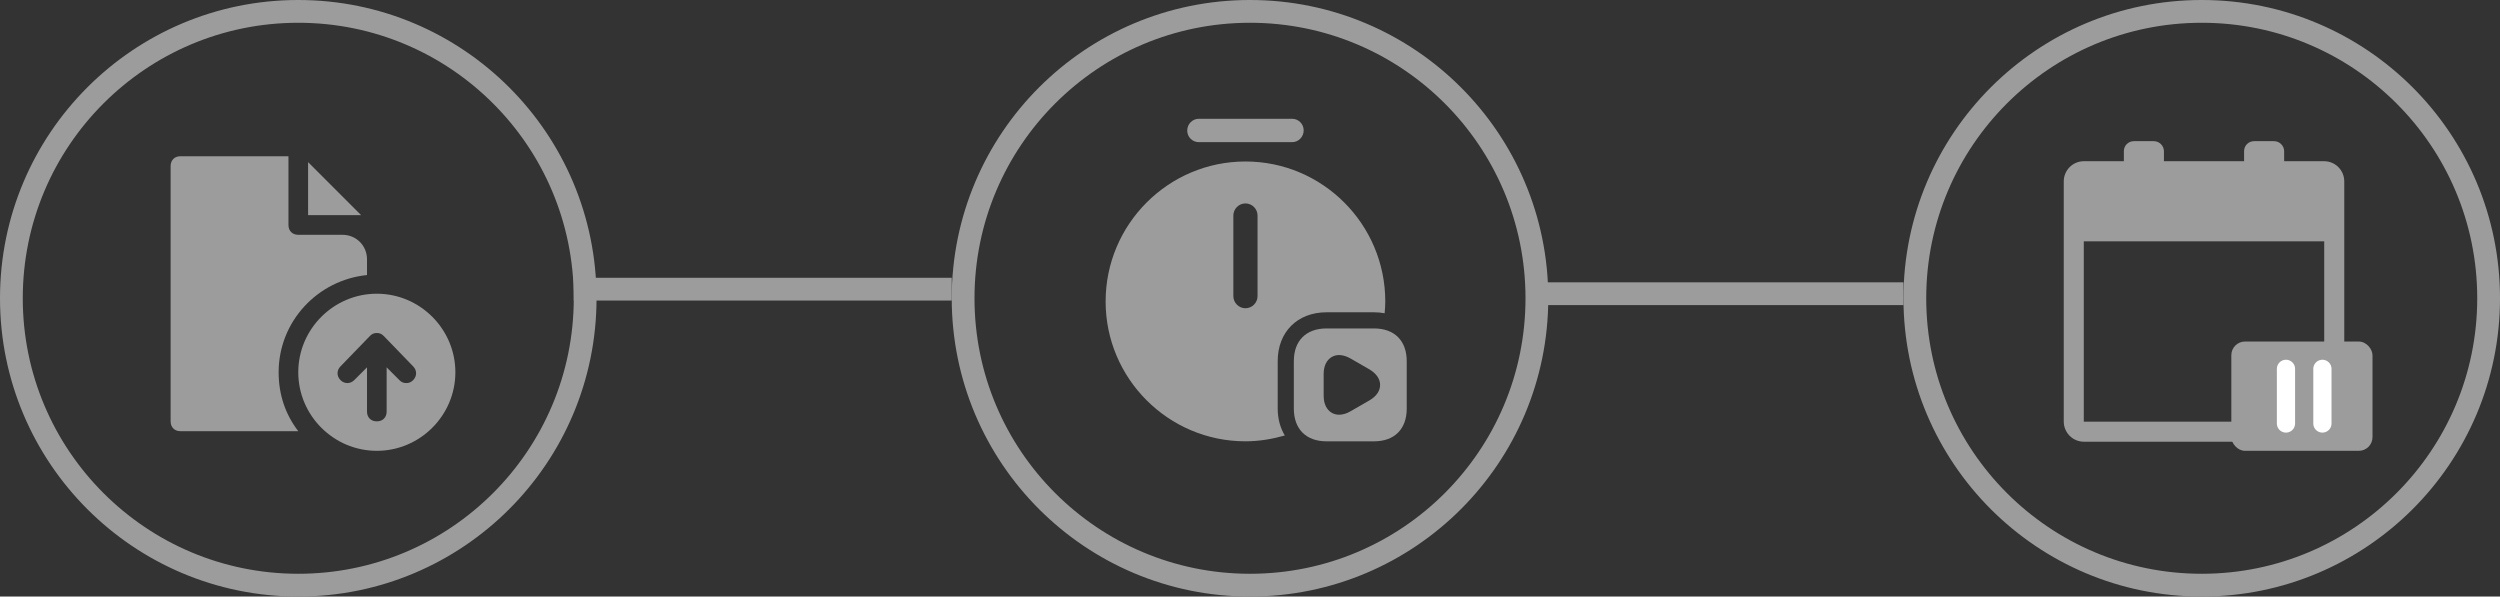 <svg width="549" height="131" viewBox="0 0 549 131" fill="none" xmlns="http://www.w3.org/2000/svg">
<rect x="0" y="0" width="549" height="131" fill="#333333" stroke="none"/>
<circle cx="65.5" cy="65.5" r="63" stroke="#9C9C9C" stroke-width="5"/>
<circle cx="274.5" cy="65.5" r="63" stroke="#9C9C9C" stroke-width="5"/>
<circle cx="483.5" cy="65.5" r="63" stroke="#9C9C9C" stroke-width="5"/>
<line x1="126" y1="63.5" x2="209" y2="63.5" stroke="#9C9C9C" stroke-width="5"/>
<line x1="339" y1="64.5" x2="418" y2="64.5" stroke="#9C9C9C" stroke-width="5"/>
<path d="M82.75 64.5C73.263 64.5 65.5 72.263 65.5 81.75C65.5 91.237 73.263 99 82.75 99C92.237 99 100 91.237 100 81.75C100 72.263 92.237 64.5 82.75 64.5ZM90.728 83.475C90.297 83.906 89.866 84.122 89.219 84.122C88.572 84.122 88.141 83.906 87.709 83.475L84.906 80.672V90.375C84.906 91.669 84.044 92.531 82.75 92.531C81.456 92.531 80.594 91.669 80.594 90.375V80.672L77.791 83.475C76.928 84.338 75.634 84.338 74.772 83.475C73.909 82.612 73.909 81.319 74.772 80.456L81.241 73.772C81.672 73.341 82.103 73.125 82.75 73.125C83.397 73.125 83.828 73.341 84.259 73.772L90.728 80.456C91.591 81.319 91.591 82.612 90.728 83.475Z" fill="#9C9C9C"/>
<path d="M67.656 35.606V47.25H79.3L67.656 35.606Z" fill="#9C9C9C"/>
<path d="M75.203 51.562H65.5C64.206 51.562 63.344 50.7 63.344 49.406V34.312H39.625C38.331 34.312 37.469 35.175 37.469 36.469V92.531C37.469 93.825 38.331 94.688 39.625 94.688H65.5C62.697 91.022 61.188 86.709 61.188 81.75C61.188 70.537 69.812 61.481 80.594 60.403V56.953C80.594 53.934 78.222 51.562 75.203 51.562Z" fill="#9C9C9C"/>
<path d="M283.738 31.219H263.267C261.85 31.219 260.717 30.085 260.717 28.669C260.717 27.252 261.85 26.083 263.267 26.083H283.738C285.154 26.083 286.288 27.217 286.288 28.633C286.288 30.05 285.154 31.219 283.738 31.219Z" fill="#9C9C9C"/>
<path d="M301.727 72.125H291.315C286.817 72.125 284.125 74.817 284.125 79.315V89.727C284.125 94.225 286.817 96.917 291.315 96.917H301.727C306.225 96.917 308.917 94.225 308.917 89.727V79.315C308.917 74.817 306.225 72.125 301.727 72.125ZM300.735 87.921L296.556 90.329C295.706 90.825 294.856 91.073 294.077 91.073C293.475 91.073 292.944 90.931 292.448 90.648C291.315 89.975 290.677 88.665 290.677 86.929V82.112C290.677 80.377 291.315 79.067 292.448 78.394C293.581 77.721 295.033 77.862 296.556 78.713L300.735 81.121C302.223 82.006 303.073 83.21 303.073 84.521C303.073 85.831 302.258 87.035 300.735 87.921Z" fill="#9C9C9C"/>
<path d="M280.584 89.721V79.309C280.584 72.898 284.905 68.578 291.315 68.578H301.727C302.542 68.578 303.321 68.648 304.065 68.79C304.136 67.94 304.207 67.09 304.207 66.205C304.207 49.24 290.43 35.463 273.5 35.463C256.571 35.463 242.794 49.24 242.794 66.205C242.794 83.134 256.571 96.911 273.5 96.911C276.511 96.911 279.38 96.415 282.142 95.636C281.15 93.971 280.584 91.988 280.584 89.721ZM276.157 65.036C276.157 66.488 274.952 67.692 273.5 67.692C272.048 67.692 270.844 66.488 270.844 65.036V47.328C270.844 45.876 272.048 44.672 273.5 44.672C274.952 44.672 276.157 45.876 276.157 47.328V65.036Z" fill="#9C9C9C"/>
<g clip-path="url(#clip0_209_29)">
<path fill-rule="evenodd" clip-rule="evenodd" d="M453.2 39.83C453.2 37.383 455.18 35.4 457.63 35.4H510.37C512.817 35.4 514.8 37.38 514.8 39.83V92.57C514.8 95.016 512.82 97 510.37 97H457.63C455.183 97 453.2 95.02 453.2 92.57V39.83ZM457.6 53H510.4V92.6H457.6V53ZM466.4 33.2C466.4 31.985 467.342 31 468.621 31H472.979C474.206 31 475.2 32.02 475.2 33.2V35.4H466.4V33.2ZM492.8 33.2C492.8 31.985 493.742 31 495.021 31H499.379C500.606 31 501.6 32.02 501.6 33.2V35.4H492.8V33.2Z" fill="#9C9C9C"/>
</g>
<rect x="490" y="75" width="31" height="24" rx="3" fill="#9C9C9C"/>
<path d="M502 81L502 93" stroke="white" stroke-width="4" stroke-linecap="round"/>
<path d="M510 81L510 93" stroke="white" stroke-width="4" stroke-linecap="round"/>
<defs>
<clipPath id="clip0_209_29">
<rect width="66" height="66" fill="white" transform="translate(451 31)"/>
</clipPath>
</defs>
</svg>
